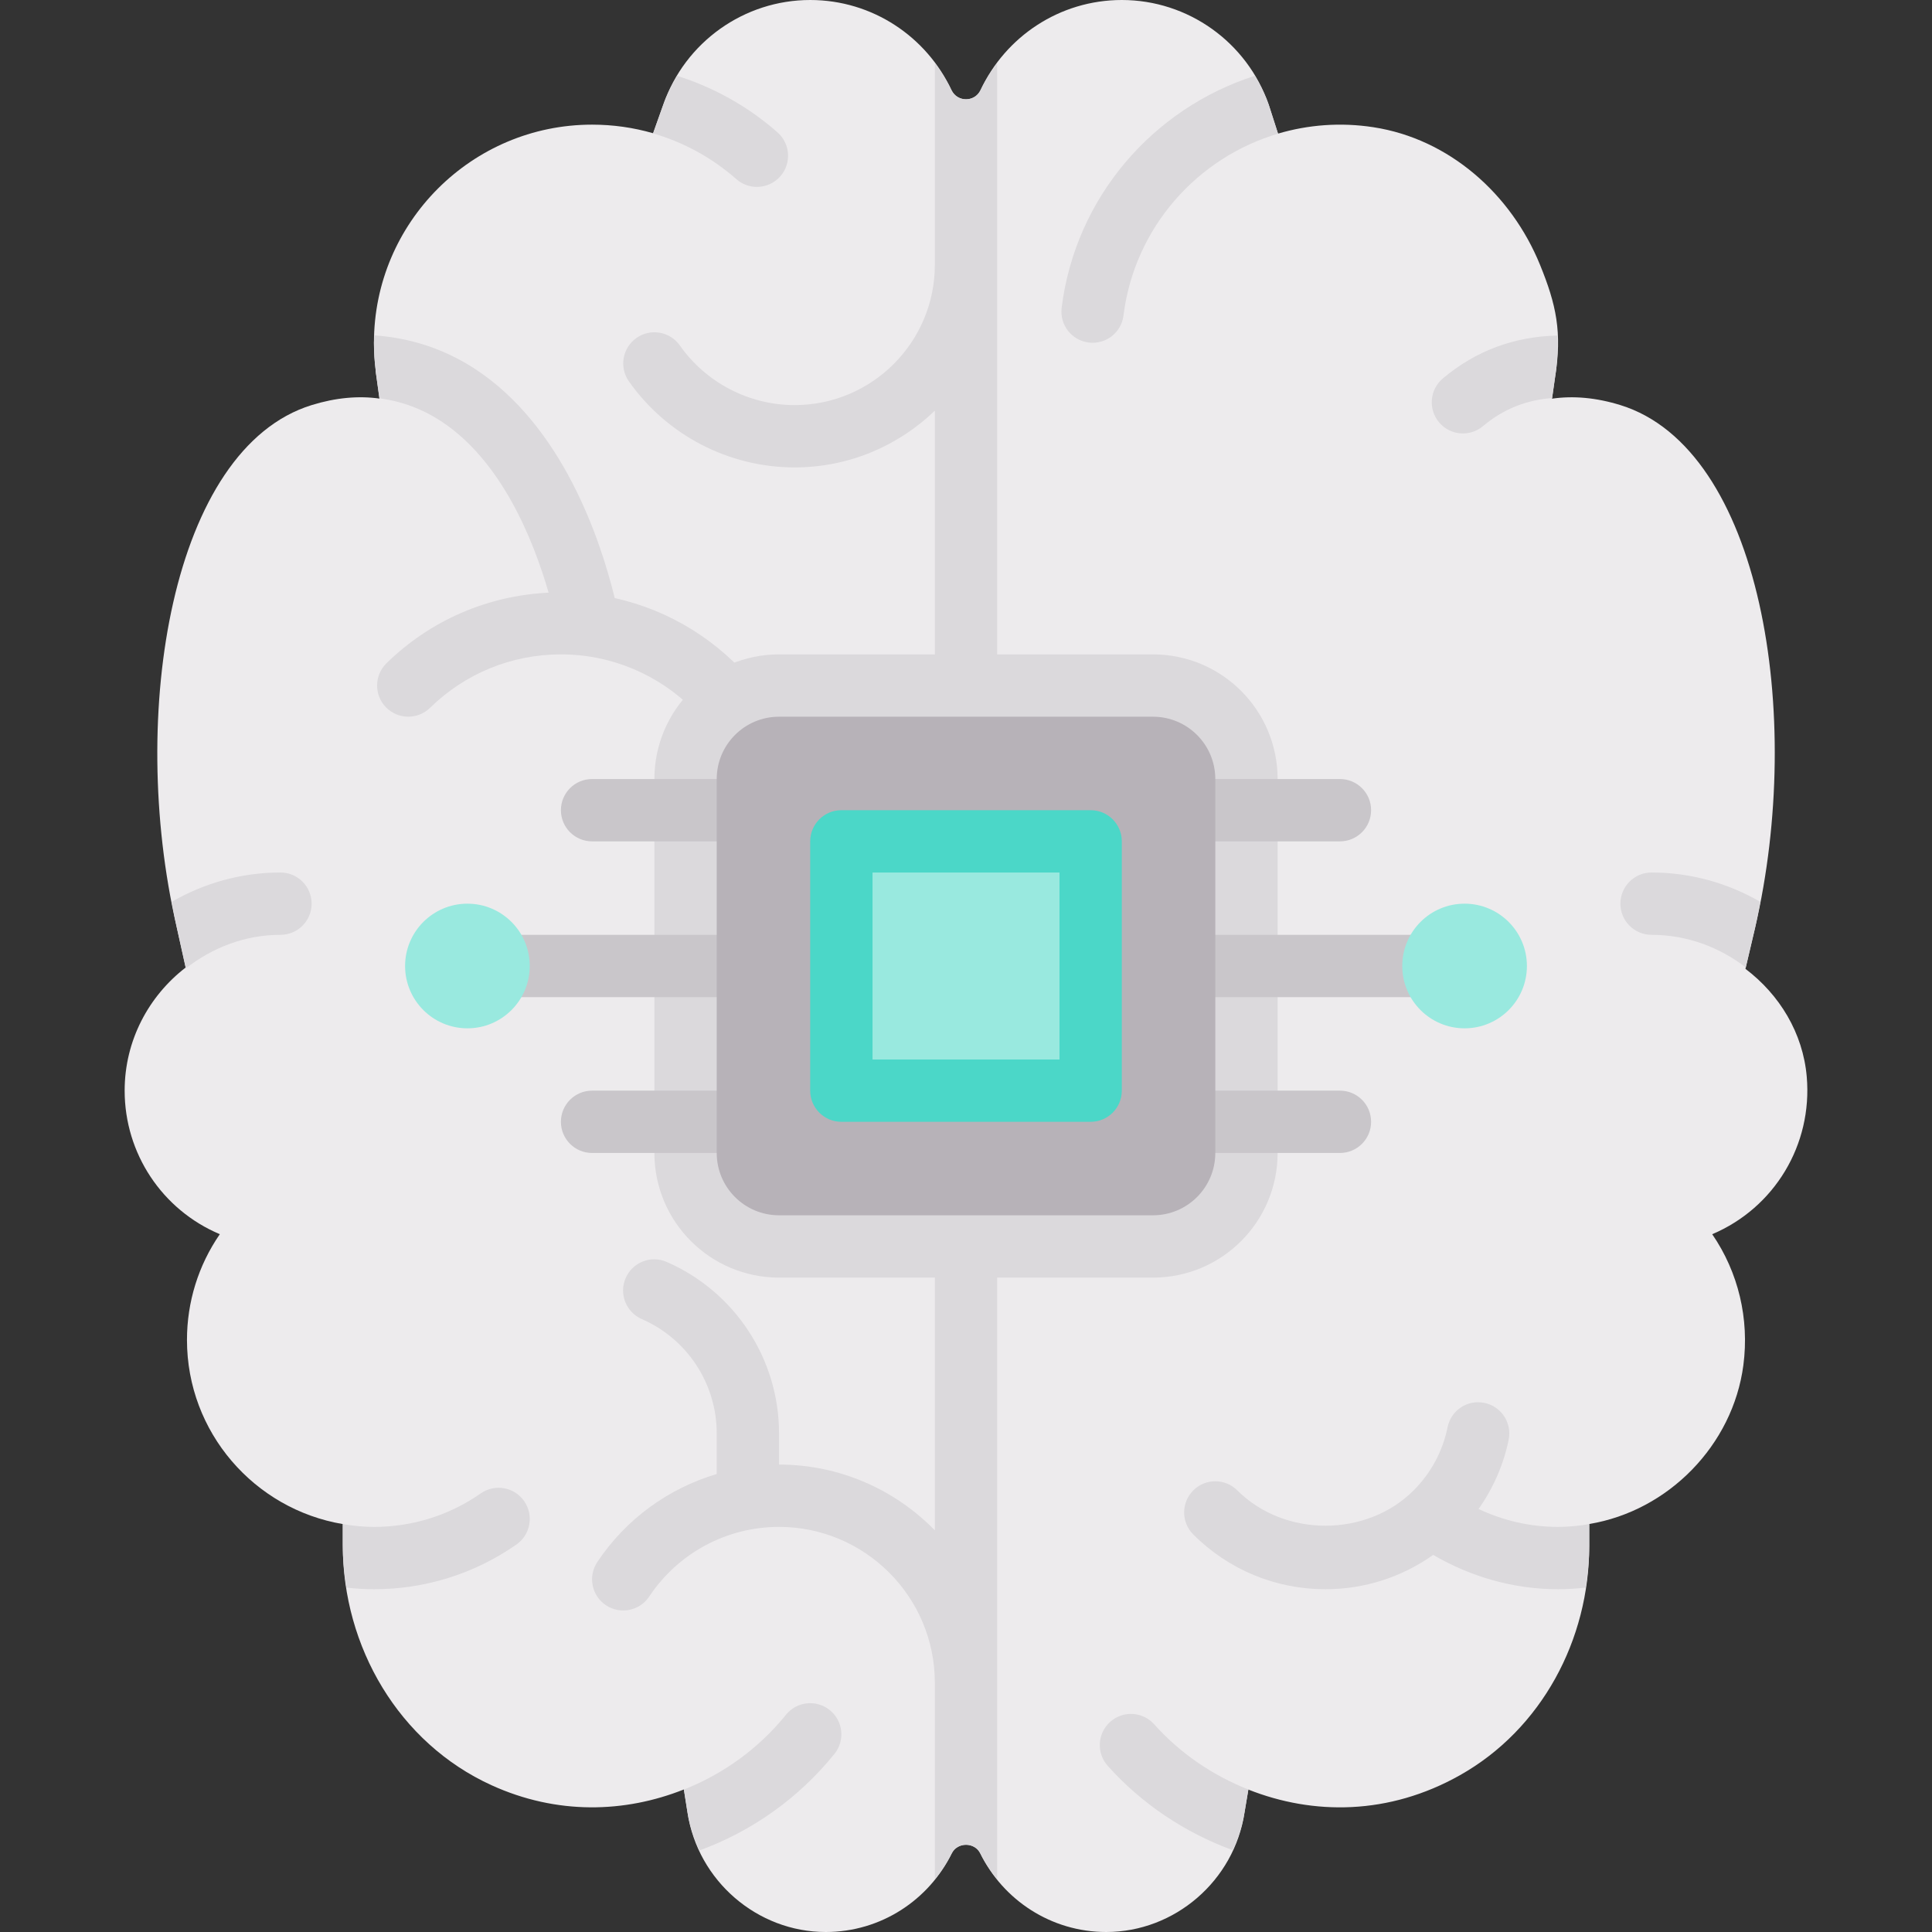 <svg xmlns="http://www.w3.org/2000/svg" xmlns:xlink="http://www.w3.org/1999/xlink" id="Capa_1" x="0" y="0" version="1.1" viewBox="0 0 512 512" xml:space="preserve" style="enable-background:new 0 0 512 512"><rect x="0" y="0" width="512" height="512" fill="#333333" stroke="none"/><path style="fill:#edebed" d="M478.809,285.363c-0.998-11.603-7.203-21.763-16.248-28.612l2.555-10.876	c13.097-56.246,1.653-126.968-35.694-138.52c-6.48-2.005-12.518-2.51-18.119-1.704l0.781-5.489	c1.972-12.159,0.298-19.509-3.944-29.942c-7.648-18.81-24.116-33.428-44.186-36.508c-8.713-1.337-17.271-0.659-25.264,1.699	l-2.469-7.688C330.454,11.141,314.809,0,297.293,0c-16.537,0-30.836,9.774-37.423,23.849c-1.539,3.29-6.196,3.29-7.735,0	C245.548,9.774,231.249,0,214.712,0c-17.5,0-33.137,11.129-38.919,27.69l-2.711,7.622c-5.187-1.502-10.62-2.28-16.176-2.28	c-31.871,0-57.806,25.931-57.806,57.806c0,2.448,0.153,4.903,0.46,7.298l-0.016,0.153l1.015,7.335	c-5.559-0.773-11.547-0.255-17.967,1.73c-37.153,11.488-48.71,81.948-35.839,138l2.439,11.06	c-9.784,7.557-16.157,19.327-16.157,32.617c0,16.629,9.895,31.565,25.218,38.044c-5.694,8.274-8.702,17.964-8.702,28.02	c0,24.504,17.894,44.852,41.29,48.802v5.586c0,26.965,14.874,52.442,39.414,63.618c17.353,7.904,35.316,7.351,50.977,1.129	l0.972,6.146C184.93,498.407,200.68,512,218.841,512c14.637,0,27.324-8.505,33.379-20.833c1.492-3.039,6.073-3.039,7.565,0	C265.84,503.495,278.527,512,293.164,512c18.161,0,33.911-13.593,36.637-31.621l1.027-6.123c17.217,6.819,37.233,6.802,56.064-3.801	c21.649-12.189,34.272-35.887,34.272-60.731v-5.848c20.978-3.474,38.06-20.901,40.847-42.085	c1.613-12.286-1.323-24.613-8.258-34.714C470.293,320.077,480.357,303.315,478.809,285.363z"/><g><path style="fill:#dbd9dc" d="M305.551,338.581h-99.097c-18.243,0-33.032-14.789-33.032-33.032v-99.097 c0-18.243,14.789-33.032,33.032-33.032h99.097c18.243,0,33.032,14.789,33.032,33.032v99.097 C338.583,323.792,323.794,338.581,305.551,338.581z"/><path style="fill:#dbd9dc" d="M200.591,49.532c2.282,0,4.565-0.944,6.194-2.794c3.016-3.423,2.685-8.641-0.734-11.657 c-7.78-6.862-16.858-11.889-26.583-14.987c-1.437,2.392-2.73,4.889-3.675,7.596l-2.711,7.622c-0.149-0.043-0.307-0.056-0.457-0.098 c8.265,2.332,15.966,6.484,22.507,12.254C196.696,48.851,198.648,49.532,200.591,49.532z"/><path style="fill:#dbd9dc" d="M252.135,23.848c-1.195-2.553-2.721-4.902-4.391-7.14v53.485c0,20.492-16.669,37.161-37.161,37.161 c-12.073,0-23.444-5.903-30.411-15.794c-2.621-3.73-7.79-4.625-11.508-1.992c-3.726,2.629-4.621,7.778-1.992,11.508 c10.065,14.274,26.476,22.794,43.911,22.794c14.422,0,27.507-5.746,37.161-15.034v296.721 c-10.502-10.737-25.122-17.429-41.29-17.429v-8.258c0-19.726-11.685-37.56-29.774-45.444c-4.202-1.839-9.056,0.093-10.871,4.274 c-1.823,4.181,0.097,9.048,4.274,10.871c12.065,5.254,19.855,17.145,19.855,30.298v10.758 c-12.789,3.811-24.052,11.901-31.653,23.343c-2.524,3.798-1.492,8.923,2.306,11.448c3.798,2.508,8.927,1.492,11.452-2.31 c7.685-11.56,20.548-18.464,34.411-18.464c22.766,0,41.29,18.524,41.29,41.29v52.104c1.713-2.129,3.26-4.397,4.475-6.872 c1.492-3.039,6.073-3.039,7.566,0c1.216,2.475,2.763,4.743,4.475,6.872V16.709c-1.67,2.237-3.196,4.587-4.391,7.14 C258.331,27.138,253.674,27.138,252.135,23.848z"/><path style="fill:#dbd9dc" d="M74.325,231.226c-10.507,0-20.339,2.862-28.839,7.783c0.411,2.121,0.787,4.261,1.266,6.346 l2.519,11.256c6.968-5.431,15.554-8.868,25.054-8.868c4.565,0,8.258-3.698,8.258-8.258S78.89,231.226,74.325,231.226z"/><path style="fill:#dbd9dc" d="M127.406,395.766c-8.323,5.81-18.113,8.879-28.306,8.879c-2.819,0-5.566-0.291-8.258-0.746v5.586 c0,3.797,0.367,7.545,0.943,11.247c2.405,0.267,4.841,0.429,7.316,0.429c13.589,0,26.645-4.097,37.758-11.847 c3.742-2.613,4.653-7.758,2.048-11.5S131.164,393.149,127.406,395.766z"/><path style="fill:#dbd9dc" d="M208.293,454.423c-7.277,8.999-16.63,15.696-27.058,19.827l0.97,6.129 c0.537,3.554,1.707,6.865,3.175,10.005c13.825-5.07,26.202-13.767,35.752-25.574c2.871-3.548,2.323-8.746-1.226-11.613 C216.349,450.323,211.148,450.883,208.293,454.423z"/><path style="fill:#dbd9dc" d="M198.196,222.968c0,4.56,3.694,8.258,8.258,8.258s8.258-3.698,8.258-8.258 c0-31.526-22.214-57.926-51.801-64.471c-3.888-15.885-13.92-45.571-36.924-60.661c-8.151-5.34-17.126-8.274-26.787-8.964 c-0.022,0.658-0.1,1.303-0.1,1.967c0,2.448,0.153,4.903,0.46,7.298l-0.016,0.153l1.005,7.259c5.872,0.784,11.301,2.78,16.334,6.073 c16.015,10.477,24.426,31.328,28.503,45.439c-16.164,0.788-31.327,7.312-42.97,18.714c-3.258,3.19-3.306,8.419-0.121,11.677 c3.202,3.262,8.419,3.306,11.685,0.121c9.315-9.125,21.629-14.153,34.669-14.153C175.97,173.419,198.196,195.645,198.196,222.968z"/><path style="fill:#dbd9dc" d="M294.204,456.31c-3.395,3.044-3.685,8.262-0.645,11.661c9.105,10.17,20.539,17.723,33.098,22.341 c1.451-3.119,2.61-6.406,3.144-9.934l1.027-6.123c0.084,0.033,0.172,0.054,0.257,0.087c-9.547-3.734-18.241-9.594-25.219-17.388 C302.825,453.56,297.599,453.266,294.204,456.31z"/><path style="fill:#dbd9dc" d="M391.846,399.904c3.854-5.518,6.619-11.726,7.971-18.392c0.903-4.468-1.984-8.827-6.452-9.734 c-4.508-0.931-8.831,1.984-9.742,6.452c-1.282,6.351-4.395,12.137-9,16.742c-12.484,12.476-34.234,12.476-46.718,0 c-3.226-3.226-8.452-3.226-11.677,0c-3.226,3.222-3.226,8.452,0,11.677c9.355,9.359,21.798,14.512,35.032,14.512 c10.379,0,20.247-3.211,28.549-9.093c10.054,5.851,21.335,9.093,33.096,9.093c2.482,0,4.924-0.164,7.336-0.432 c0.552-3.627,0.922-7.293,0.922-11.006v-5.825c-2.692,0.455-5.439,0.746-8.258,0.746 C405.535,404.645,398.395,402.989,391.846,399.904z"/><path style="fill:#dbd9dc" d="M437.68,231.226c-4.565,0-8.258,3.698-8.258,8.258s3.694,8.258,8.258,8.258 c9.422,0,18.013,3.297,24.969,8.63l2.466-10.497c0.526-2.259,0.946-4.572,1.393-6.872 C458.01,234.086,448.182,231.226,437.68,231.226z"/><path style="fill:#dbd9dc" d="M297.736,83.601c2.906-23.292,19.571-41.944,41.213-48.253c-0.086,0.025-0.175,0.037-0.261,0.062 l-2.469-7.688c-0.946-2.718-2.241-5.226-3.682-7.627c-26.938,8.613-47.536,32.16-51.189,61.465 c-0.565,4.524,2.645,8.649,7.169,9.214C293.091,91.335,297.18,88.125,297.736,83.601z"/><path style="fill:#dbd9dc" d="M393.002,112.931c5.335-4.485,11.413-6.931,18.323-7.443l0.758-5.327 c0.689-4.249,0.787-7.826,0.632-11.237c-11.393,0.257-21.574,3.992-30.341,11.362c-3.492,2.935-3.944,8.145-1.008,11.637 C384.301,115.411,389.502,115.863,393.002,112.931z"/></g><g><rect style="fill:#c9c6ca" width="264.26" height="16.516" x="123.87" y="247.74"/><path style="fill:#c9c6ca" d="M355.099,222.968H156.906c-4.561,0-8.258-3.697-8.258-8.258l0,0c0-4.561,3.697-8.258,8.258-8.258 H355.1c4.561,0,8.258,3.697,8.258,8.258l0,0C363.357,219.27,359.66,222.968,355.099,222.968z"/><path style="fill:#c9c6ca" d="M355.099,305.548H156.906c-4.561,0-8.258-3.697-8.258-8.258l0,0c0-4.561,3.697-8.258,8.258-8.258 H355.1c4.561,0,8.258,3.697,8.258,8.258l0,0C363.357,301.851,359.66,305.548,355.099,305.548z"/></g><path style="fill:#b7b2b8" d="M305.551,322.065h-99.097c-9.122,0-16.516-7.395-16.516-16.516v-99.097	c0-9.122,7.395-16.516,16.516-16.516h99.097c9.122,0,16.516,7.395,16.516,16.516v99.097	C322.067,314.67,314.672,322.065,305.551,322.065z"/><circle style="fill:#99e9df" cx="123.87" cy="256" r="16.516"/><path style="fill:#4bd7c8" d="M289.035,297.29H222.97c-4.561,0-8.258-3.697-8.258-8.258v-66.065c0-4.561,3.697-8.258,8.258-8.258	h66.065c4.561,0,8.258,3.697,8.258,8.258v66.065C297.293,293.593,293.596,297.29,289.035,297.29z"/><g><rect style="fill:#99e9df" width="49.548" height="49.548" x="231.23" y="231.23"/><circle style="fill:#99e9df" cx="388.13" cy="256" r="16.516"/></g></svg>